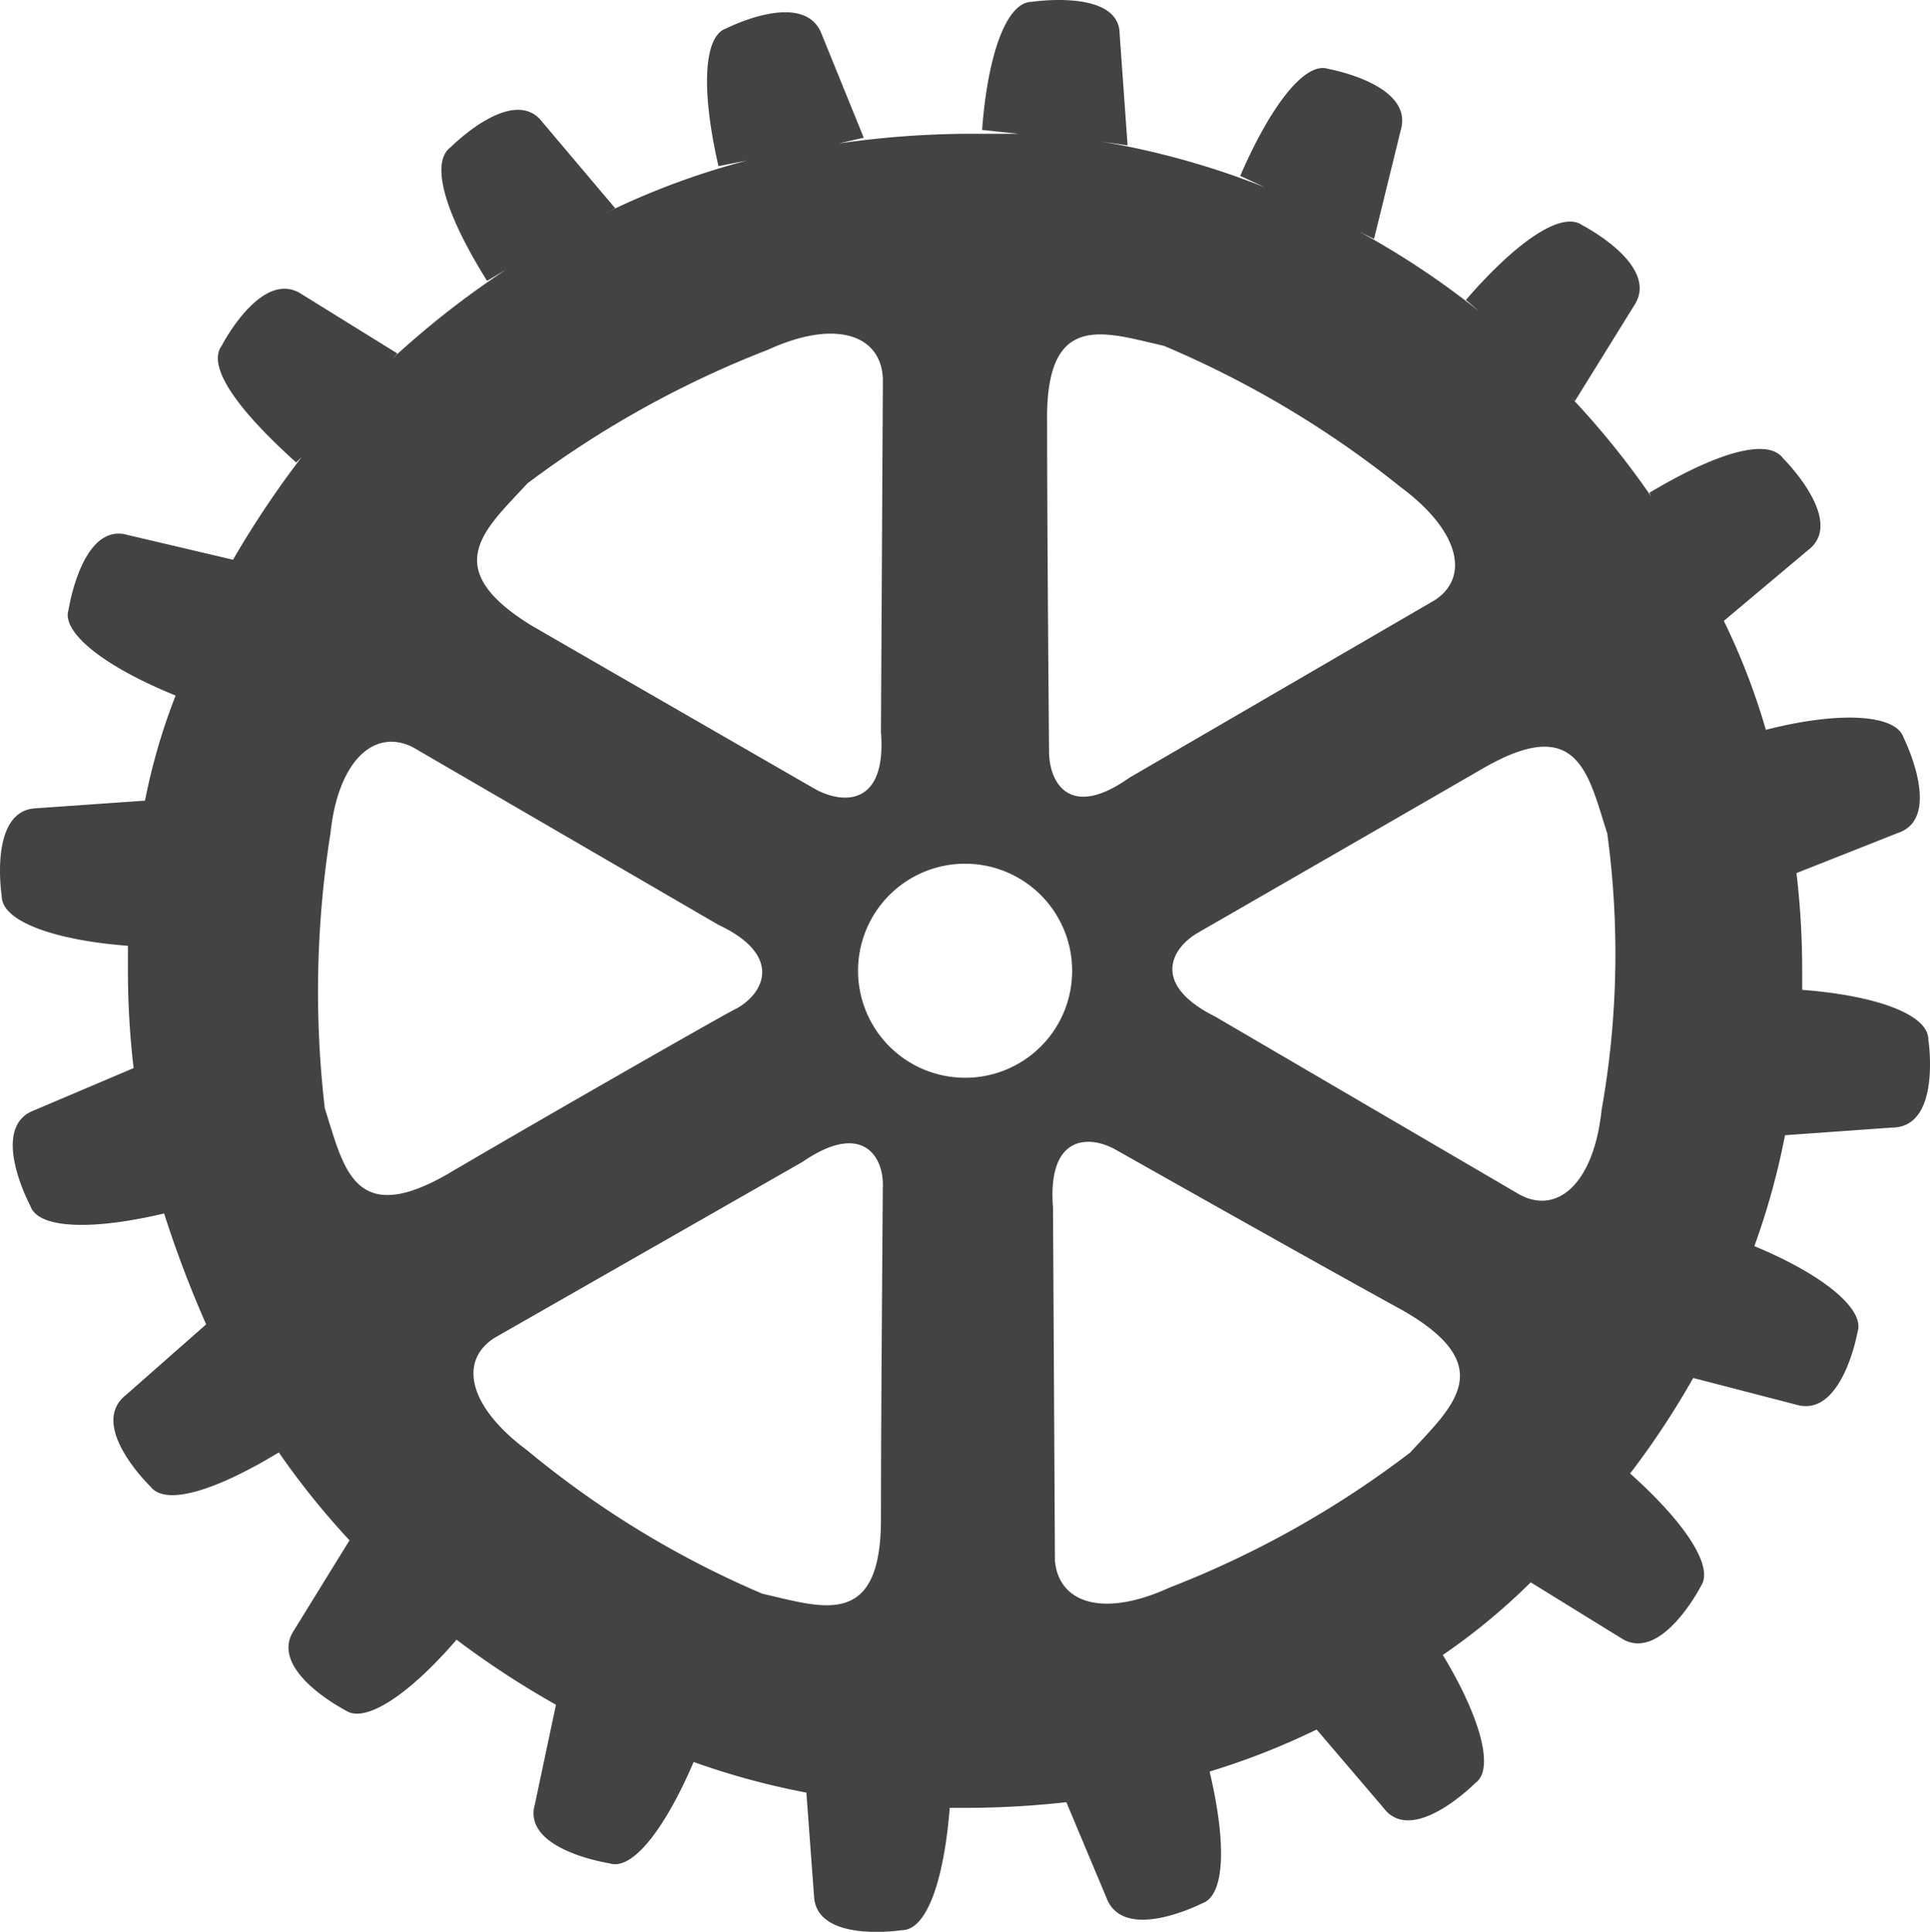 <svg xmlns="http://www.w3.org/2000/svg" viewBox="-444 -238 19.978 20">
  <defs>
    <style>
      .cls-1 {
        fill: #434343;
      }
    </style>
  </defs>
  <path id="パス_1296" data-name="パス 1296" class="cls-1" d="M19.971,10.767c0-.257-.534-.455-1.306-.514v-.2a8.629,8.629,0,0,0-.059-1.009l1.049-.415c.475-.158.059-.989.059-.989-.079-.237-.653-.277-1.425-.079a7.009,7.009,0,0,0-.435-1.128l.871-.732c.4-.3-.257-.95-.257-.95-.158-.218-.692-.059-1.385.356l.02.04a8.575,8.575,0,0,0-.831-1.029l.04.04.613-.989c.277-.415-.534-.831-.534-.831-.218-.158-.692.178-1.207.772l.138.119A8.536,8.536,0,0,0,14.075,2.4l.158.079.277-1.128c.138-.475-.752-.633-.752-.633-.237-.079-.594.376-.91,1.108l.257.119a8.347,8.347,0,0,0-1.7-.475l.277.04L11.6.36c0-.475-.91-.336-.91-.336-.257,0-.455.534-.514,1.326l.376.04H10a9.67,9.67,0,0,0-1.306.1l.257-.059L8.516.36C8.337-.115,7.526.3,7.526.3c-.237.079-.257.653-.079,1.425l.3-.059A7.8,7.8,0,0,0,6.22,2.24l.158-.079-.752-.89c-.3-.4-.95.257-.95.257-.218.158-.059.692.376,1.385l.2-.119a9.112,9.112,0,0,0-1.187.93l.059-.059-.989-.613c-.415-.277-.831.534-.831.534-.158.218.178.673.772,1.207l.059-.059A10.026,10.026,0,0,0,2.422,5.8L1.333,5.544C.859,5.405.72,6.316.72,6.316c-.079.237.376.594,1.108.89a6.3,6.3,0,0,0-.317,1.088L.384,8.373c-.495.02-.356.91-.356.91,0,.257.534.455,1.306.514v.237a8.716,8.716,0,0,0,.059,1.029L.364,11.5c-.475.178-.04.989-.04.989.079.237.633.257,1.385.079a11.416,11.416,0,0,0,.435,1.148l-.831.732c-.4.317.257.95.257.95.158.2.673.04,1.326-.356a8.184,8.184,0,0,0,.732.91l-.574.93c-.277.415.534.831.534.831.2.138.653-.158,1.148-.732a9.205,9.205,0,0,0,1.029.673l-.218,1.029c-.138.475.772.613.772.613.237.079.574-.356.871-1.049a7.818,7.818,0,0,0,1.167.317l.079,1.068c.02.495.91.356.91.356.257,0,.435-.514.495-1.266H9.98a9.4,9.4,0,0,0,1.068-.059l.415.989c.178.475.989.059.989.059.237-.079.257-.613.079-1.365a7.572,7.572,0,0,0,1.108-.435l.692.811c.3.4.95-.257.95-.257.2-.138.059-.673-.336-1.326a6.559,6.559,0,0,0,.91-.752l.93.574c.415.277.831-.534.831-.534.138-.2-.158-.653-.732-1.167a8.552,8.552,0,0,0,.653-.989l1.068.277c.475.138.633-.752.633-.752.079-.237-.356-.594-1.068-.89a7.572,7.572,0,0,0,.317-1.148l1.108-.079C20.11,11.677,19.971,10.767,19.971,10.767ZM12.057,3.585A10.332,10.332,0,0,1,14.51,5.049c.613.455.712.93.356,1.167L11.7,8.057c-.613.435-.831.059-.831-.277,0,0-.02-2.256-.02-3.4C10.83,3.209,11.444,3.447,12.057,3.585ZM5.469,5.01A10.415,10.415,0,0,1,7.962,3.625c.692-.317,1.167-.158,1.187.3l-.02,3.66c.059.752-.376.752-.673.594,0,0-1.959-1.128-2.948-1.7C4.539,5.88,5.033,5.485,5.469,5.01Zm-.811,7.142c-.989.574-1.088-.059-1.286-.673A10.485,10.485,0,0,1,3.431,8.63c.079-.752.455-1.088.851-.89L7.447,9.58c.673.317.475.712.178.871C7.605,10.451,5.666,11.559,4.657,12.152Zm4.471,3.581c0,1.148-.613.91-1.227.772a9.868,9.868,0,0,1-2.434-1.484c-.613-.455-.712-.93-.336-1.167l3.185-1.82c.633-.435.851-.04.831.277C9.149,12.33,9.129,14.586,9.129,15.733ZM10,11.163a1.108,1.108,0,1,1,1.108-1.108A1.106,1.106,0,0,1,10,11.163Zm4.61,3.878a10.138,10.138,0,0,1-2.493,1.4c-.692.317-1.148.158-1.187-.277l-.02-3.66c-.059-.752.376-.752.653-.594,0,0,1.959,1.108,2.968,1.662C15.539,14.15,15.045,14.566,14.609,15.041ZM16.588,11.5c-.079.752-.455,1.088-.851.871l-3.146-1.84c-.673-.336-.455-.712-.178-.871,0,0,1.959-1.128,2.948-1.7s1.088.059,1.286.673A9.222,9.222,0,0,1,16.588,11.5Z" transform="translate(-444.01 -238.005)"/>
</svg>
